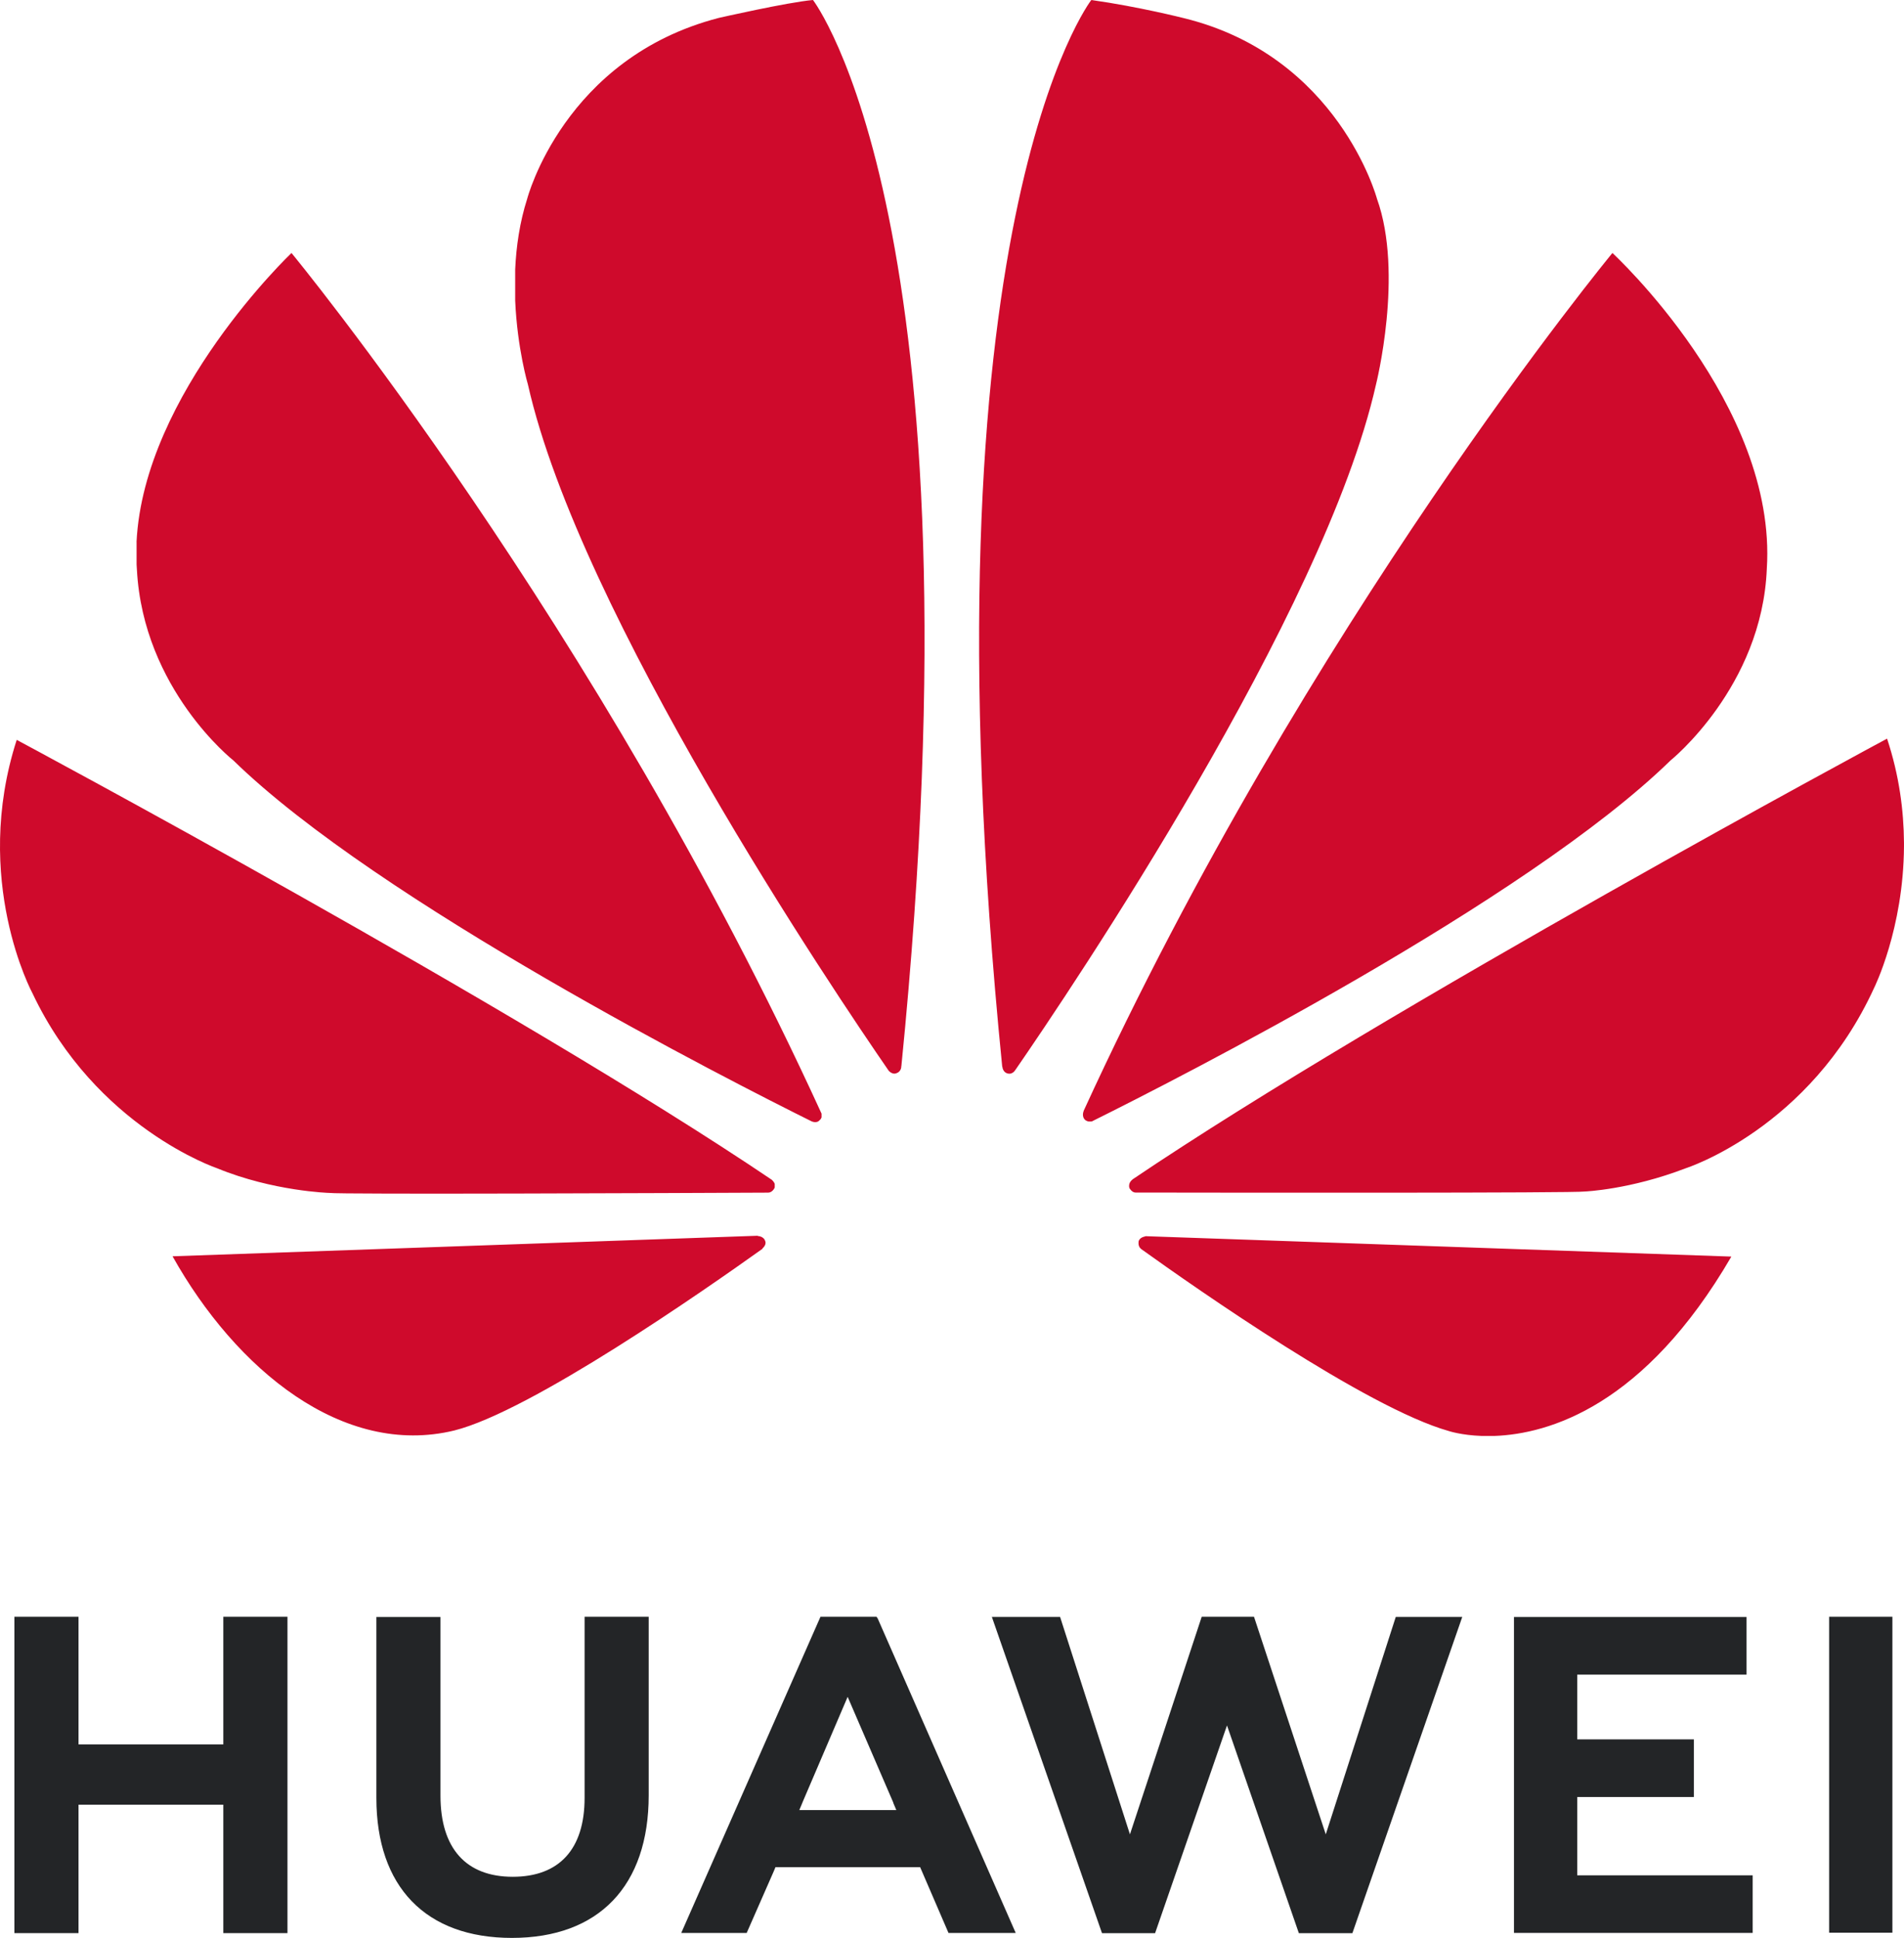 <svg width="114" height="116" viewBox="0 0 114 116" fill="none" xmlns="http://www.w3.org/2000/svg">
<path d="M35.002 96.778V107.619C35.002 110.699 33.475 112.342 30.7 112.342C27.91 112.342 26.373 110.651 26.373 107.488V96.79H22.535V107.619C22.535 112.947 25.492 116.001 30.649 116.001C35.855 116.001 38.84 112.889 38.84 107.463V96.778H35.002ZM49.125 96.778L40.788 115.706H44.706L46.316 112.04L46.431 111.765H55.092L56.791 115.706H60.816L52.556 96.89L52.482 96.778L49.125 96.778ZM71.951 96.778L67.654 109.802L63.472 96.788H59.387L65.981 115.717H69.16L73.465 103.282L77.767 115.717H80.973L87.551 96.788H83.57L79.379 109.802L75.082 96.778H71.951ZM109.517 96.778V115.689H113.305V96.778H109.517ZM0.861 96.779V115.716H4.701V108.025H13.371V115.716H17.212V96.779H13.371V104.419H4.701V96.779H0.861ZM90.647 96.792V115.703H104.939V112.255H94.435V107.566H101.42V104.117H94.435V100.24H104.573V96.792H90.647ZM50.752 101.571L53.489 107.911H53.48L53.666 108.348H47.858L48.042 107.911H48.039L50.752 101.571Z" fill="#232527"/>
<path d="M48.676 0C47.153 0.135 43.037 1.072 43.037 1.072C33.76 3.472 31.566 11.896 31.566 11.896C31.113 13.312 30.907 14.764 30.846 16.132V17.993C30.97 20.869 31.609 23.017 31.609 23.017C34.708 36.767 49.944 59.359 53.218 64.105C53.451 64.335 53.637 64.252 53.637 64.252C53.99 64.154 53.963 63.815 53.963 63.815L53.969 63.817C59.013 13.372 48.676 0 48.676 0ZM65.341 0C65.341 0 54.959 13.379 60.007 63.853H60.014C60.053 64.174 60.28 64.24 60.28 64.24C60.617 64.371 60.791 64.047 60.791 64.047L60.792 64.05C64.151 59.183 79.301 36.714 82.386 23.017C82.386 23.017 84.058 16.388 82.444 11.896C82.444 11.896 80.15 3.341 70.862 1.081C70.862 1.081 68.184 0.401 65.341 0ZM17.453 15.144C17.453 15.144 8.614 23.539 8.175 32.439H8.178V33.788C8.185 33.889 8.19 33.992 8.197 34.095C8.577 41.272 13.973 45.519 13.973 45.519C22.666 53.997 43.715 64.701 48.607 67.129C48.675 67.155 48.928 67.238 49.077 67.05C49.077 67.05 49.154 66.992 49.189 66.886V66.663C49.185 66.65 49.179 66.637 49.172 66.623C35.777 37.342 17.453 15.144 17.453 15.144ZM96.542 15.144C96.542 15.144 78.273 37.273 64.883 66.494L64.888 66.493C64.888 66.493 64.73 66.831 64.986 67.05C64.986 67.05 65.062 67.108 65.168 67.131H65.353C65.386 67.121 65.422 67.109 65.457 67.085C70.481 64.59 91.368 53.959 100.02 45.521C100.02 45.521 105.499 41.118 105.786 34.049C106.419 24.23 96.542 15.144 96.542 15.144ZM112.986 44.214C112.986 44.214 83.201 60.208 67.8 70.603L67.806 70.608C67.806 70.608 67.526 70.791 67.624 71.119C67.624 71.119 67.77 71.384 67.983 71.384C73.499 71.393 94.372 71.418 94.896 71.321C94.896 71.321 97.595 71.213 100.93 69.931C100.93 69.931 108.354 67.569 112.211 59.134C112.211 59.134 113.973 55.607 113.999 50.652V50.442C113.986 48.531 113.716 46.416 112.986 44.214ZM1.001 44.288C-1.709 52.683 1.94 59.448 1.946 59.459C5.748 67.497 13.005 69.933 13.005 69.933C16.356 71.31 19.707 71.406 19.707 71.406C20.231 71.501 40.548 71.415 45.992 71.389C46.222 71.388 46.349 71.156 46.349 71.156C46.365 71.13 46.379 71.105 46.386 71.081V70.871C46.341 70.731 46.22 70.632 46.22 70.632L46.224 70.63C30.831 60.239 1.001 44.288 1.001 44.288ZM45.37 73.97L10.331 75.2C14.131 81.978 20.53 87.245 27.197 85.628C31.797 84.477 42.219 77.203 45.66 74.745L45.648 74.735C45.916 74.495 45.82 74.302 45.82 74.302C45.732 73.987 45.37 73.987 45.37 73.987L45.37 73.97ZM68.578 73.996L68.574 74.009C68.574 74.009 68.266 74.048 68.18 74.278C68.18 74.278 68.106 74.593 68.313 74.75L68.309 74.753C71.664 77.16 81.833 84.274 86.733 85.656C86.733 85.656 87.475 85.909 88.719 85.954H89.466C92.748 85.838 98.467 84.151 103.663 75.218L68.578 73.996Z" fill="#CF0A2C"/>
</svg>
